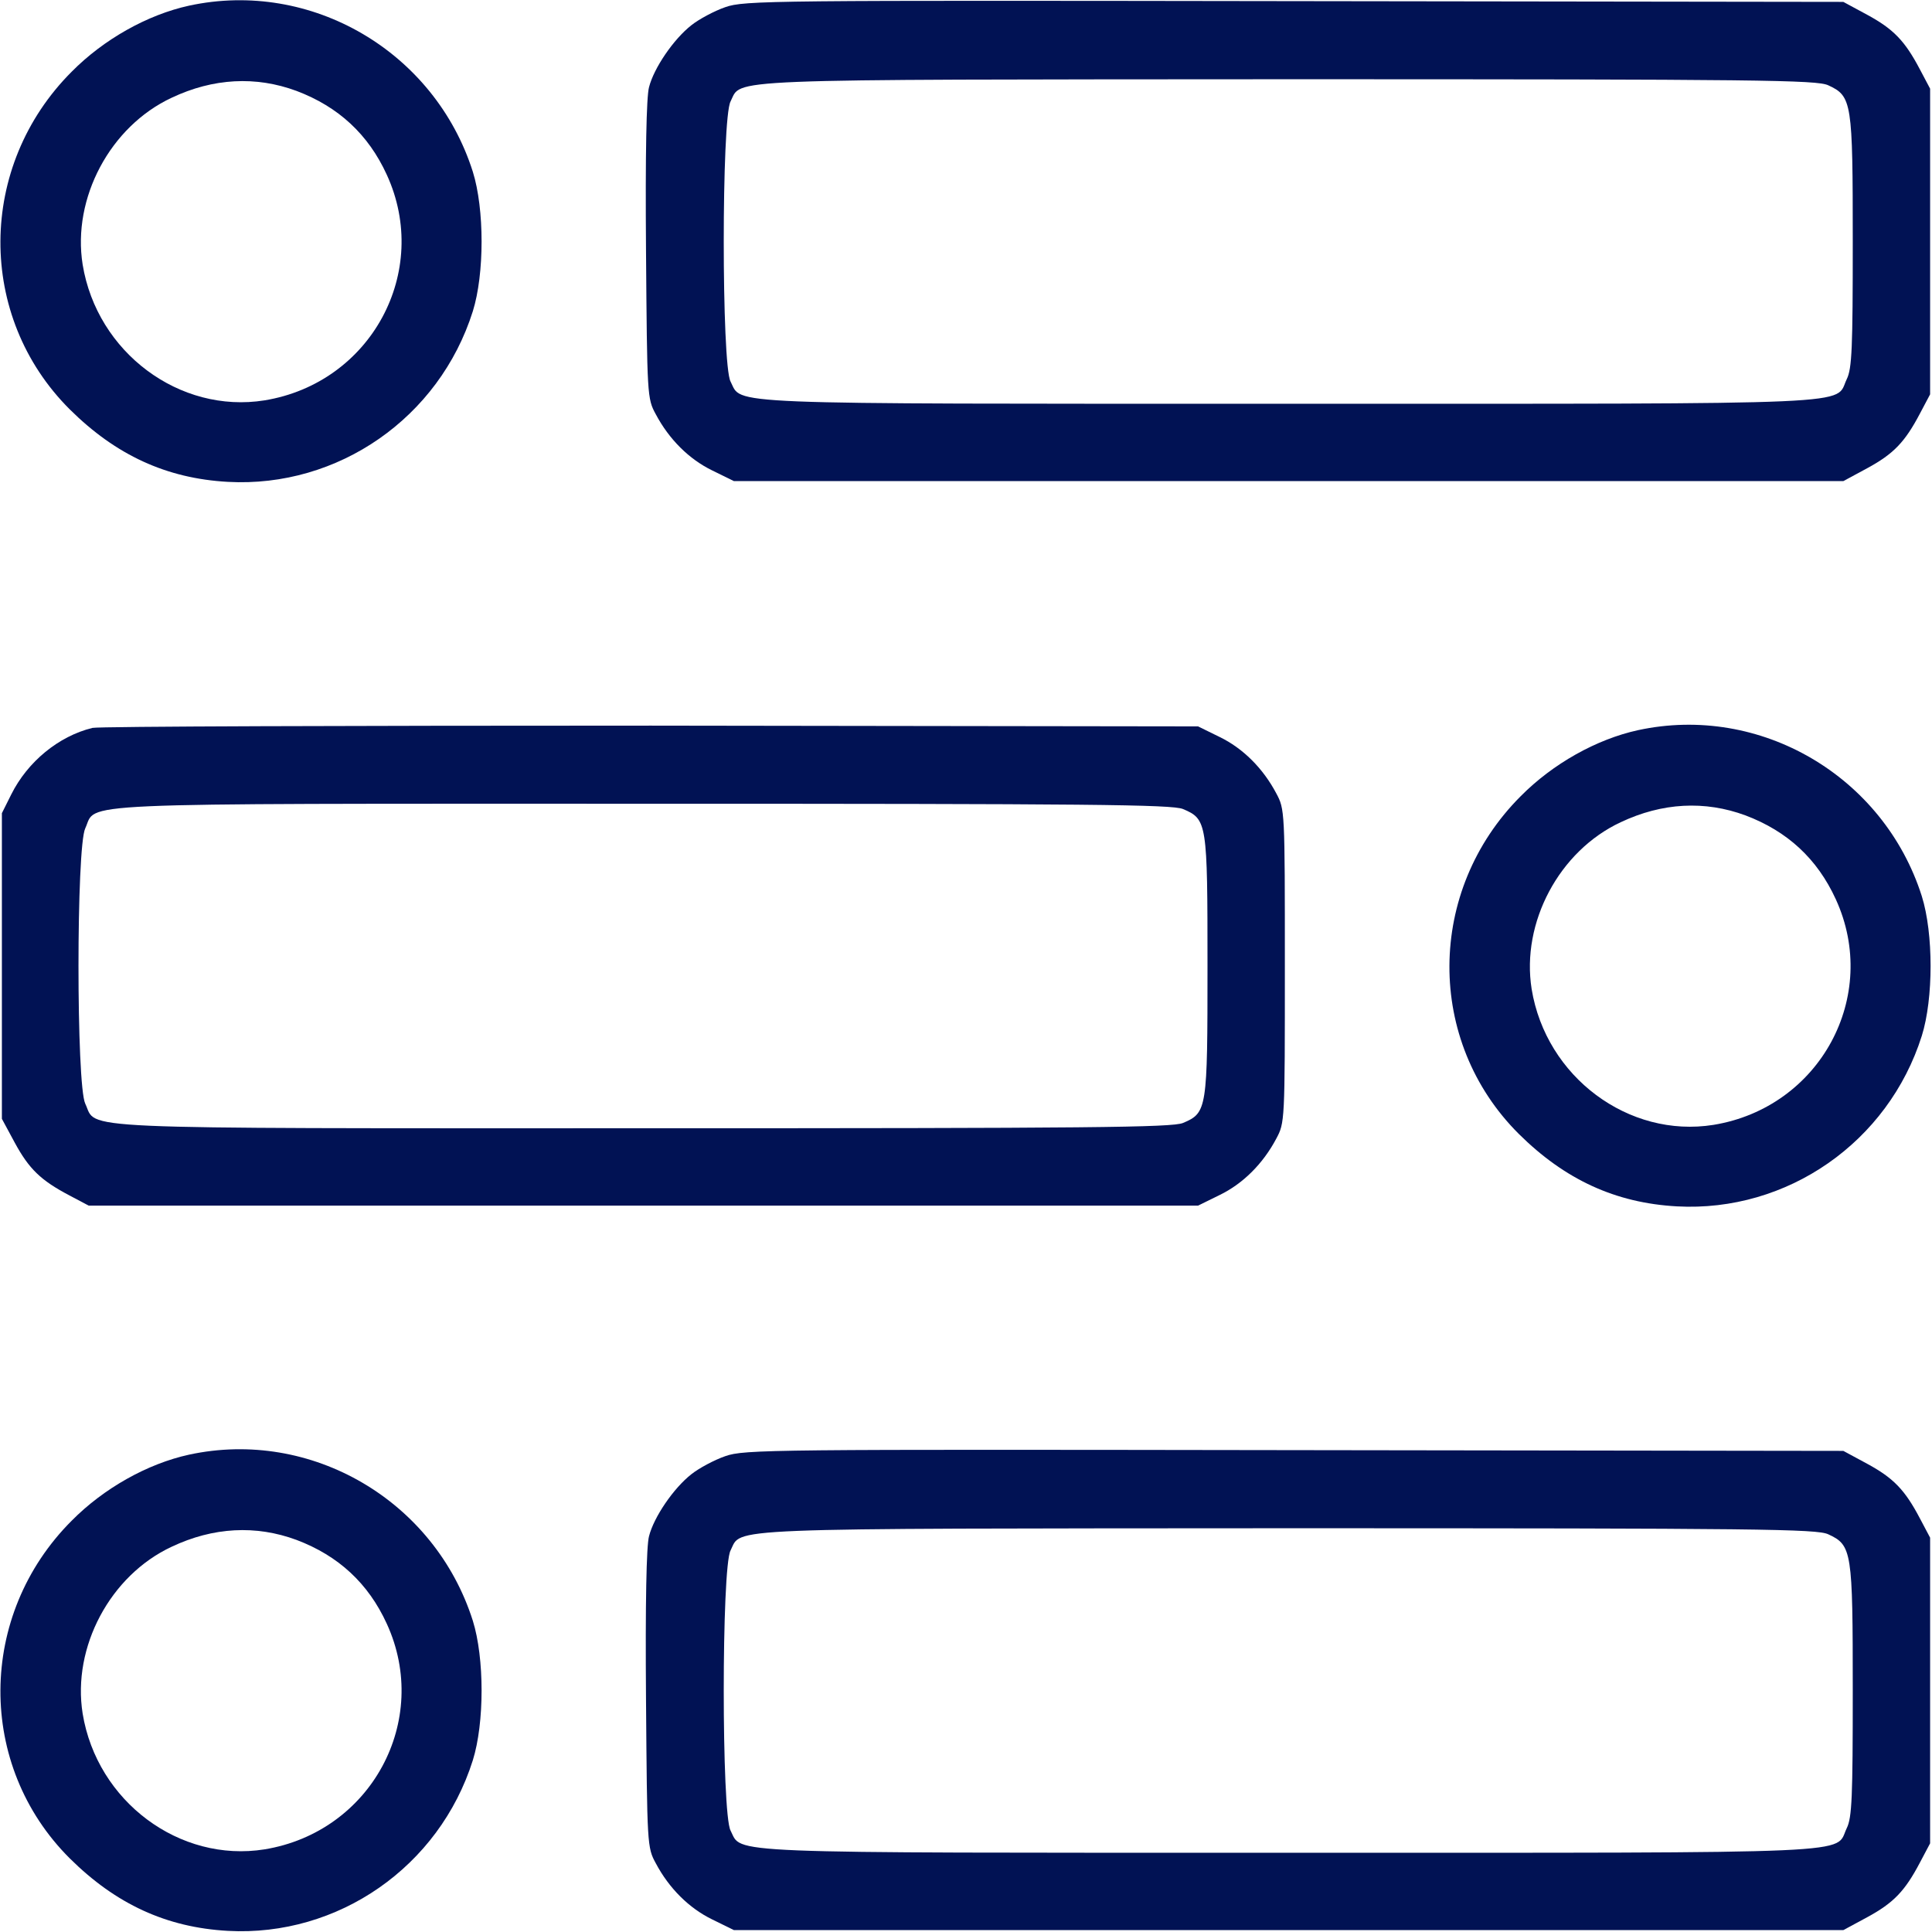 <?xml version="1.0" standalone="no"?>
<!DOCTYPE svg PUBLIC "-//W3C//DTD SVG 20010904//EN"
 "http://www.w3.org/TR/2001/REC-SVG-20010904/DTD/svg10.dtd">
<svg version="1.0" xmlns="http://www.w3.org/2000/svg"
 width="512pt" height="512pt" viewBox="0 0 512 512"
 preserveAspectRatio="xMidYMid meet">

<g transform="translate(0,512) scale(0.1,-0.1)"
fill="#011254" stroke="none">
<path d="M501 5105 c-110 -24 -226 -89 -311 -175 -250 -250 -252 -649 -5 -895
122 -121 256 -183 419 -192 292 -16 560 170 649 452 31 99 31 271 0 370 -101
318 -428 510 -752 440z m285 -226 c111 -42 190 -115 239 -222 118 -257 -42
-552 -324 -598 -225 -36 -444 127 -482 360 -28 176 73 366 236 442 110 52 223
58 331 18z"/>
<path d="M1922 5101 c-29 -10 -70 -32 -90 -48 -47 -37 -99 -113 -112 -164 -7
-25 -10 -178 -8 -432 3 -387 3 -393 26 -435 35 -66 88 -119 150 -149 l57 -28
1470 0 1470 0 63 34 c70 38 100 69 140 145 l27 51 0 405 0 405 -27 51 c-40 76
-70 107 -140 145 l-63 34 -1455 2 c-1390 2 -1457 2 -1508 -16z m2923 -207 c63
-29 65 -44 65 -414 0 -282 -2 -337 -16 -365 -33 -69 69 -65 -1478 -65 -1529 0
-1448 -3 -1480 59 -24 45 -24 697 0 742 31 61 -50 58 1477 59 1254 0 1402 -2
1432 -16z"/>
<path d="M245 3191 c-90 -22 -172 -90 -215 -176 l-25 -50 0 -405 0 -405 34
-63 c38 -70 69 -100 145 -140 l51 -27 1470 0 1470 0 57 28 c62 30 115 83 150
149 23 43 23 44 23 458 0 414 0 415 -23 458 -35 66 -88 119 -150 149 l-57 28
-1450 2 c-797 0 -1463 -2 -1480 -6z m2890 -215 c64 -27 65 -36 65 -416 0 -380
-1 -389 -65 -416 -29 -12 -247 -14 -1431 -14 -1547 0 -1445 -4 -1478 65 -24
49 -24 681 0 730 32 69 -71 65 1477 65 1186 0 1403 -2 1432 -14z"/>
<path d="M4341 3185 c-110 -24 -226 -89 -311 -175 -250 -250 -252 -649 -5
-895 122 -121 256 -183 419 -192 292 -16 560 170 649 452 31 99 31 271 0 370
-101 318 -428 510 -752 440z m285 -226 c111 -42 190 -115 239 -222 118 -257
-42 -552 -324 -598 -225 -36 -444 127 -482 360 -28 176 73 366 236 442 110 52
223 58 331 18z"/>
<path d="M501 1265 c-110 -24 -226 -89 -311 -175 -250 -250 -252 -649 -5 -895
122 -121 256 -183 419 -192 292 -16 560 170 649 452 31 99 31 271 0 370 -101
318 -428 510 -752 440z m285 -226 c111 -42 190 -115 239 -222 118 -257 -42
-552 -324 -598 -225 -36 -444 127 -482 360 -28 176 73 366 236 442 110 52 223
58 331 18z"/>
<path d="M1922 1261 c-29 -10 -70 -32 -90 -48 -47 -37 -99 -113 -112 -164 -7
-25 -10 -178 -8 -432 3 -387 3 -393 26 -435 35 -66 88 -119 150 -149 l57 -28
1470 0 1470 0 63 34 c70 38 100 69 140 145 l27 51 0 405 0 405 -27 51 c-40 76
-70 107 -140 145 l-63 34 -1455 2 c-1390 2 -1457 2 -1508 -16z m2923 -207 c63
-29 65 -44 65 -414 0 -282 -2 -337 -16 -365 -33 -69 69 -65 -1478 -65 -1529 0
-1448 -3 -1480 59 -24 45 -24 697 0 742 31 61 -50 58 1477 59 1254 0 1402 -2
1432 -16z"/>
</g>
</svg>
